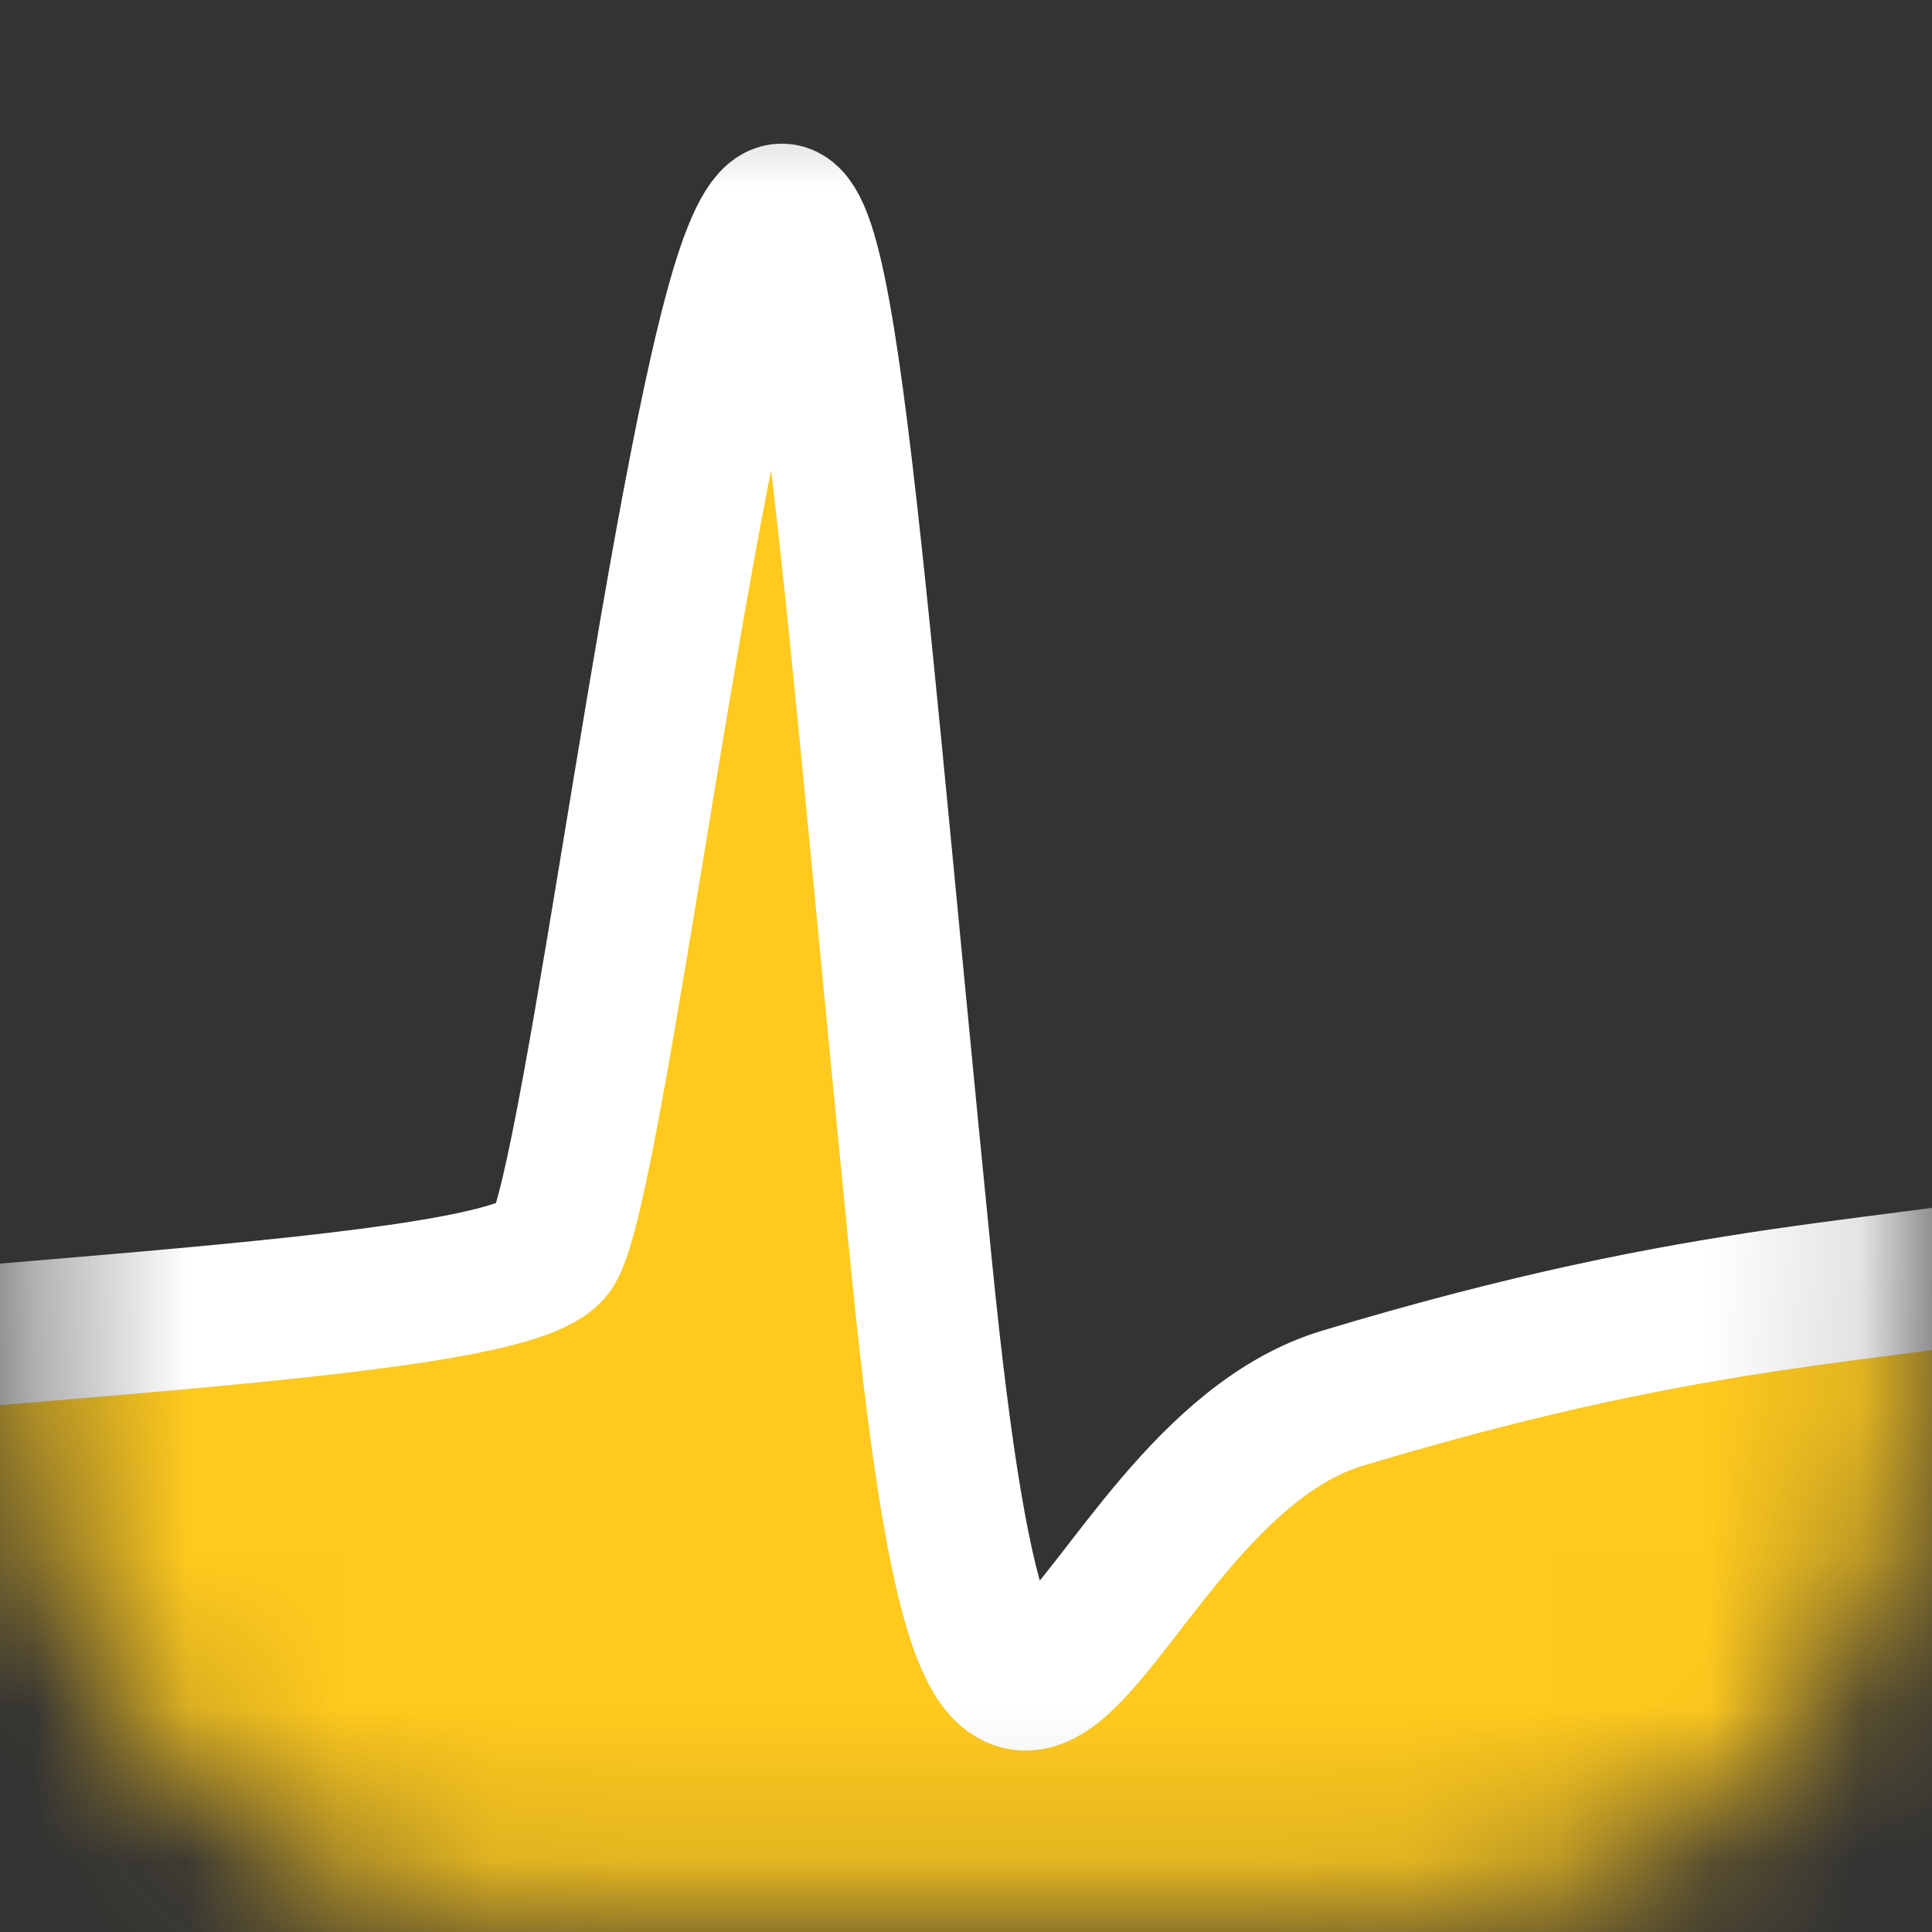 <?xml version="1.0" encoding="UTF-8" standalone="no"?>
<svg
   xmlns:dc="http://purl.org/dc/elements/1.1/"
   xmlns:cc="http://creativecommons.org/ns#"
   xmlns:rdf="http://www.w3.org/1999/02/22-rdf-syntax-ns#"
   xmlns:svg="http://www.w3.org/2000/svg"
   xmlns="http://www.w3.org/2000/svg"
   xmlns:sodipodi="http://sodipodi.sourceforge.net/DTD/sodipodi-0.dtd"
   xmlns:inkscape="http://www.inkscape.org/namespaces/inkscape"
   inkscape:export-ydpi="96"
   inkscape:export-xdpi="96"
   inkscape:export-filename="C:\Users\scott\Documents\GitHub\pyABF\dev\icon\icon.png"
   sodipodi:docname="icon.svg"
   inkscape:version="1.0 (4035a4fb49, 2020-05-01)"
   id="svg8"
   version="1.1"
   viewBox="0 0 12.7 12.7"
   height="48"
   width="48">
  <rect x="0" y="0" width="12.7" height="12.7" fill="#333333" stroke="none"/>
  <defs
     id="defs2">
    <filter
       height="1"
       y="-1.9218182e-05"
       width="1"
       x="-1.9181854e-05"
       id="filter952"
       style="color-interpolation-filters:sRGB"
       inkscape:collect="always">
      <feGaussianBlur
         id="feGaussianBlur954"
         stdDeviation="9.9880217e-05"
         inkscape:collect="always" />
    </filter>
    <mask
       id="mask1091"
       maskUnits="userSpaceOnUse">
      <rect
         transform="matrix(0.984,0,0,0.984,0.1,0.1)"
         ry="3.337"
         y="0"
         x="0"
         height="12.7"
         width="12.7"
         id="rect1093"
         style="opacity:1;fill:#ffffff;fill-opacity:1;stroke:none;stroke-width:0.927;stroke-linecap:round;stroke-linejoin:round;stroke-miterlimit:4;stroke-dasharray:none;stroke-opacity:1;filter:url(#filter952)" />
    </mask>
    <filter
       inkscape:collect="always"
       style="color-interpolation-filters:sRGB"
       id="filter952-6"
       x="-1.9181854e-05"
       width="1"
       y="-1.9218181e-05"
       height="1">
      <feGaussianBlur
         inkscape:collect="always"
         stdDeviation="9.9880217e-05"
         id="feGaussianBlur954-6" />
    </filter>
    <mask
       id="mask1115"
       maskUnits="userSpaceOnUse">
      <rect
         style="opacity:1;fill:#ffffff;fill-opacity:1;stroke:none;stroke-width:0.927;stroke-linecap:round;stroke-linejoin:round;stroke-miterlimit:4;stroke-dasharray:none;stroke-opacity:1;filter:url(#filter952-6)"
         id="rect1117"
         width="12.7"
         height="12.7"
         x="0"
         y="0"
         ry="3.337"
         transform="matrix(0.984,0,0,0.984,0.1,0.1)" />
    </mask>
  </defs>
  <sodipodi:namedview
     inkscape:pagecheckerboard="true"
     inkscape:window-maximized="1"
     inkscape:window-y="-8"
     inkscape:window-x="1912"
     inkscape:window-height="1018"
     inkscape:window-width="1920"
     borderlayer="true"
     units="px"
     showgrid="false"
     inkscape:document-rotation="0"
     inkscape:current-layer="layer1"
     inkscape:document-units="mm"
     inkscape:cy="20.806936"
     inkscape:cx="5.8842537"
     inkscape:zoom="7.9195959"
     inkscape:pageshadow="2"
     inkscape:pageopacity="0.0"
     borderopacity="1.0"
     bordercolor="#666666"
     pagecolor="#ffffff"
     id="base">
    <inkscape:grid
       id="grid956"
       type="xygrid" />
  </sodipodi:namedview>
  <g
     id="layer1"
     inkscape:groupmode="layer"
     inkscape:label="Layer 1">
    <path
       mask="url(#mask1091)"
       sodipodi:type="rect"
       y="-0.283"
       x="-0.638"
       height="13.182"
       width="14.41"
       id="rect835"
       style="opacity:1;fill:#347ab4;fill-opacity:1;stroke:none;stroke-width:4;stroke-linecap:round;stroke-linejoin:round" />
    <rect
       y="2.472"
       x="-9.354"
       height="5.512"
       width="6.615"
       id="rect837"
       style="opacity:1;fill:#ffca1d;fill-opacity:1;stroke:none;stroke-width:0.927;stroke-linecap:round;stroke-linejoin:round;stroke-miterlimit:4;stroke-dasharray:none;stroke-opacity:1" />
    <rect
       style="opacity:1;fill:#00523f;fill-opacity:1;stroke:none;stroke-width:1.496;stroke-linecap:round;stroke-linejoin:round"
       id="rect835-0"
       width="5.657"
       height="4.696"
       x="-13.085"
       y="9.445" />
    <rect
       y="3.498"
       x="-16.326"
       height="4.696"
       width="5.657"
       id="rect835-0-4"
       style="opacity:1;fill:#347ab4;fill-opacity:1;stroke:none;stroke-width:1.496;stroke-linecap:round;stroke-linejoin:round" />
    <path
       mask="url(#mask1115)"
       sodipodi:nodetypes="czzzssscc"
       id="path833"
       d="M -4.21,9.183 C -0.609,8.723 3.371,8.651 3.64,8.209 3.908,7.768 4.505,2.775 4.951,1.664 5.398,0.553 5.537,3.108 6.059,8.332 6.581,13.556 7.071,9.719 8.825,9.191 11.283,8.451 12.344,8.52 13.972,8.213 c 0.237,-0.045 3.01,4.307 2.923,6.592 -0.037,0.977 -20.742,-0.534 -20.622,-0.544 z"
       style="fill:#ffca1d;fill-opacity:1;stroke:#ffffff;stroke-width:0.927;stroke-linecap:butt;stroke-linejoin:miter;stroke-miterlimit:4;stroke-dasharray:none;stroke-opacity:1" />
  </g>
</svg>
